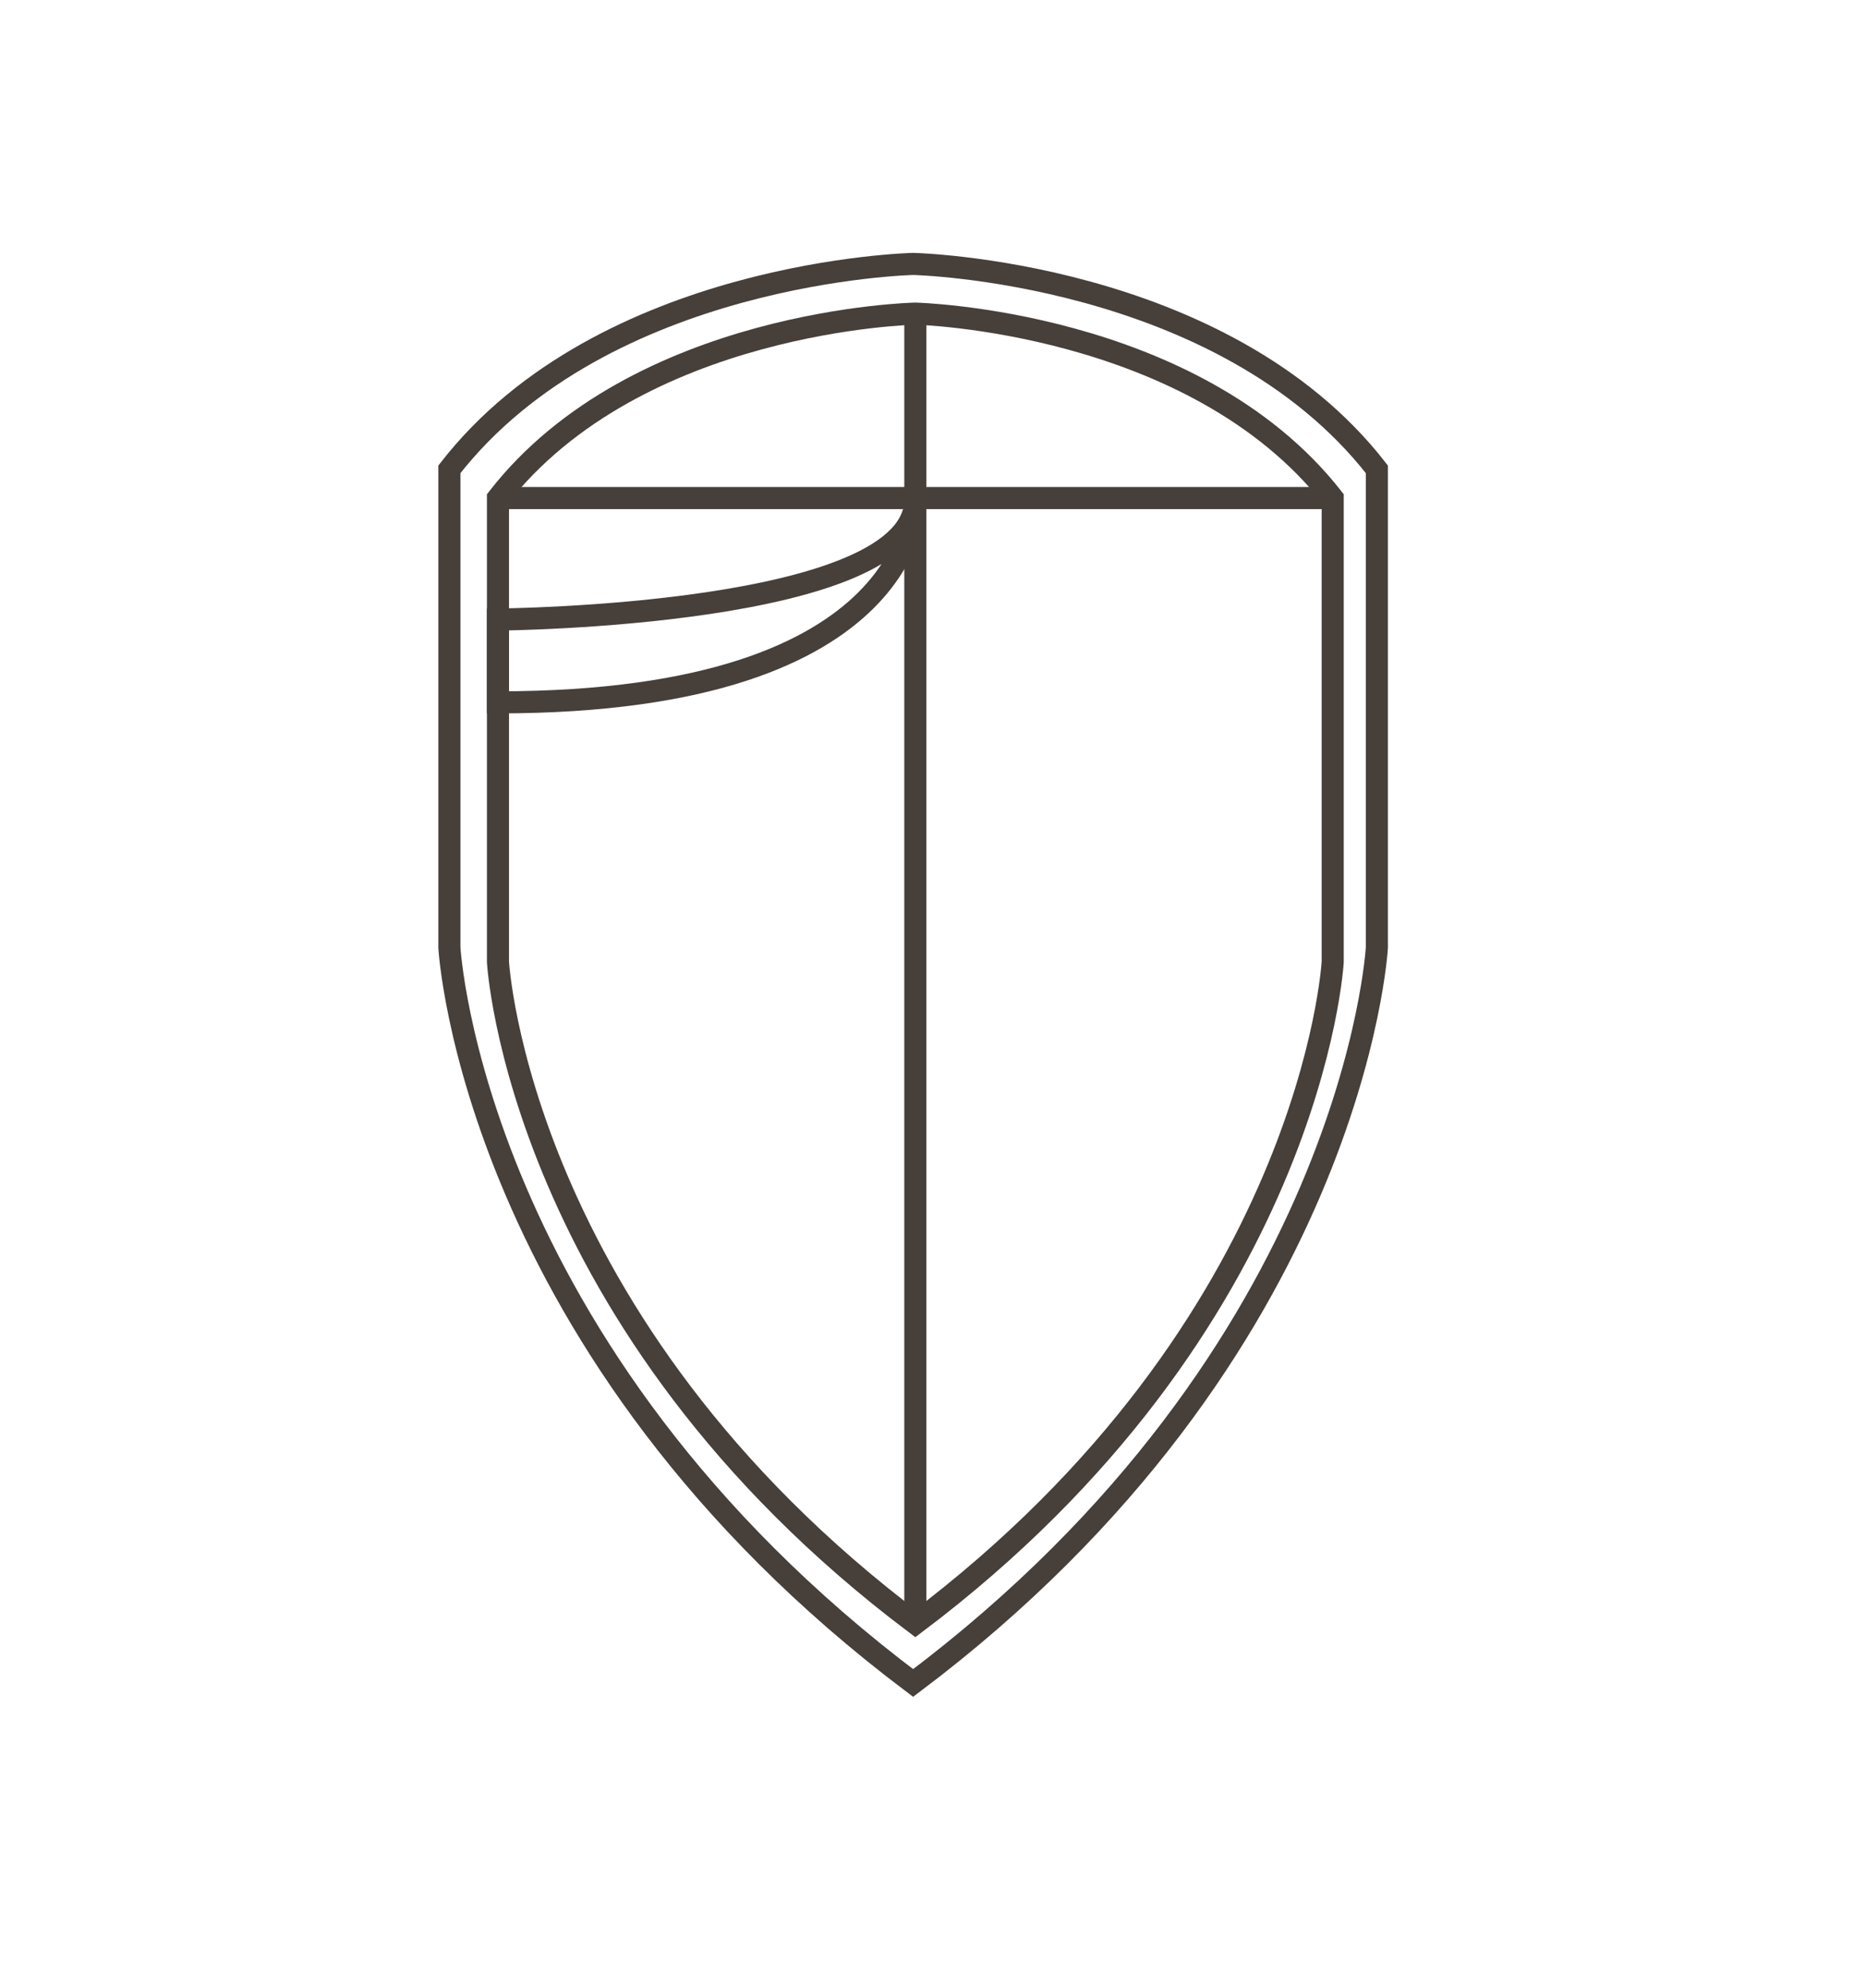 <?xml version="1.0" encoding="utf-8"?>
<!-- Generator: Adobe Illustrator 26.5.0, SVG Export Plug-In . SVG Version: 6.00 Build 0)  -->
<svg version="1.1" id="Layer_1" xmlns="http://www.w3.org/2000/svg" xmlns:xlink="http://www.w3.org/1999/xlink" x="0px" y="0px"
	 viewBox="0 0 169 180" style="enable-background:new 0 0 169 180;" xml:space="preserve">
<style type="text/css">
	.st0{fill:none;stroke:#463F3A;stroke-width:2;stroke-miterlimit:10;}
</style>
<g id="Logo">
	<path class="st0" d="M82.7,23.9c0,0-28,0.6-42,18.6v43.3c0,0,2,36.5,42,66.6c40-30.1,42-66.6,42-66.6V42.5
		C110.7,24.5,82.7,23.9,82.7,23.9z"/>
	<path class="st0" d="M82.9,28.4c0,0-25.2,0.5-37.8,16.7v42c0,0,1.8,32.8,37.8,59.9c36-27.1,37.8-59.9,37.8-59.9v-42
		C108.1,29,82.9,28.4,82.9,28.4z"/>
	<line class="st0" x1="82.9" y1="28.4" x2="82.9" y2="147"/>
	<line class="st0" x1="45.2" y1="45.1" x2="120.7" y2="45.1"/>
	<path class="st0" d="M82.9,45.1c0,0,0.7,18.5-37.8,18.5v-7.5C45.2,56.1,83.2,55.8,82.9,45.1z"/>
</g>
</svg>

